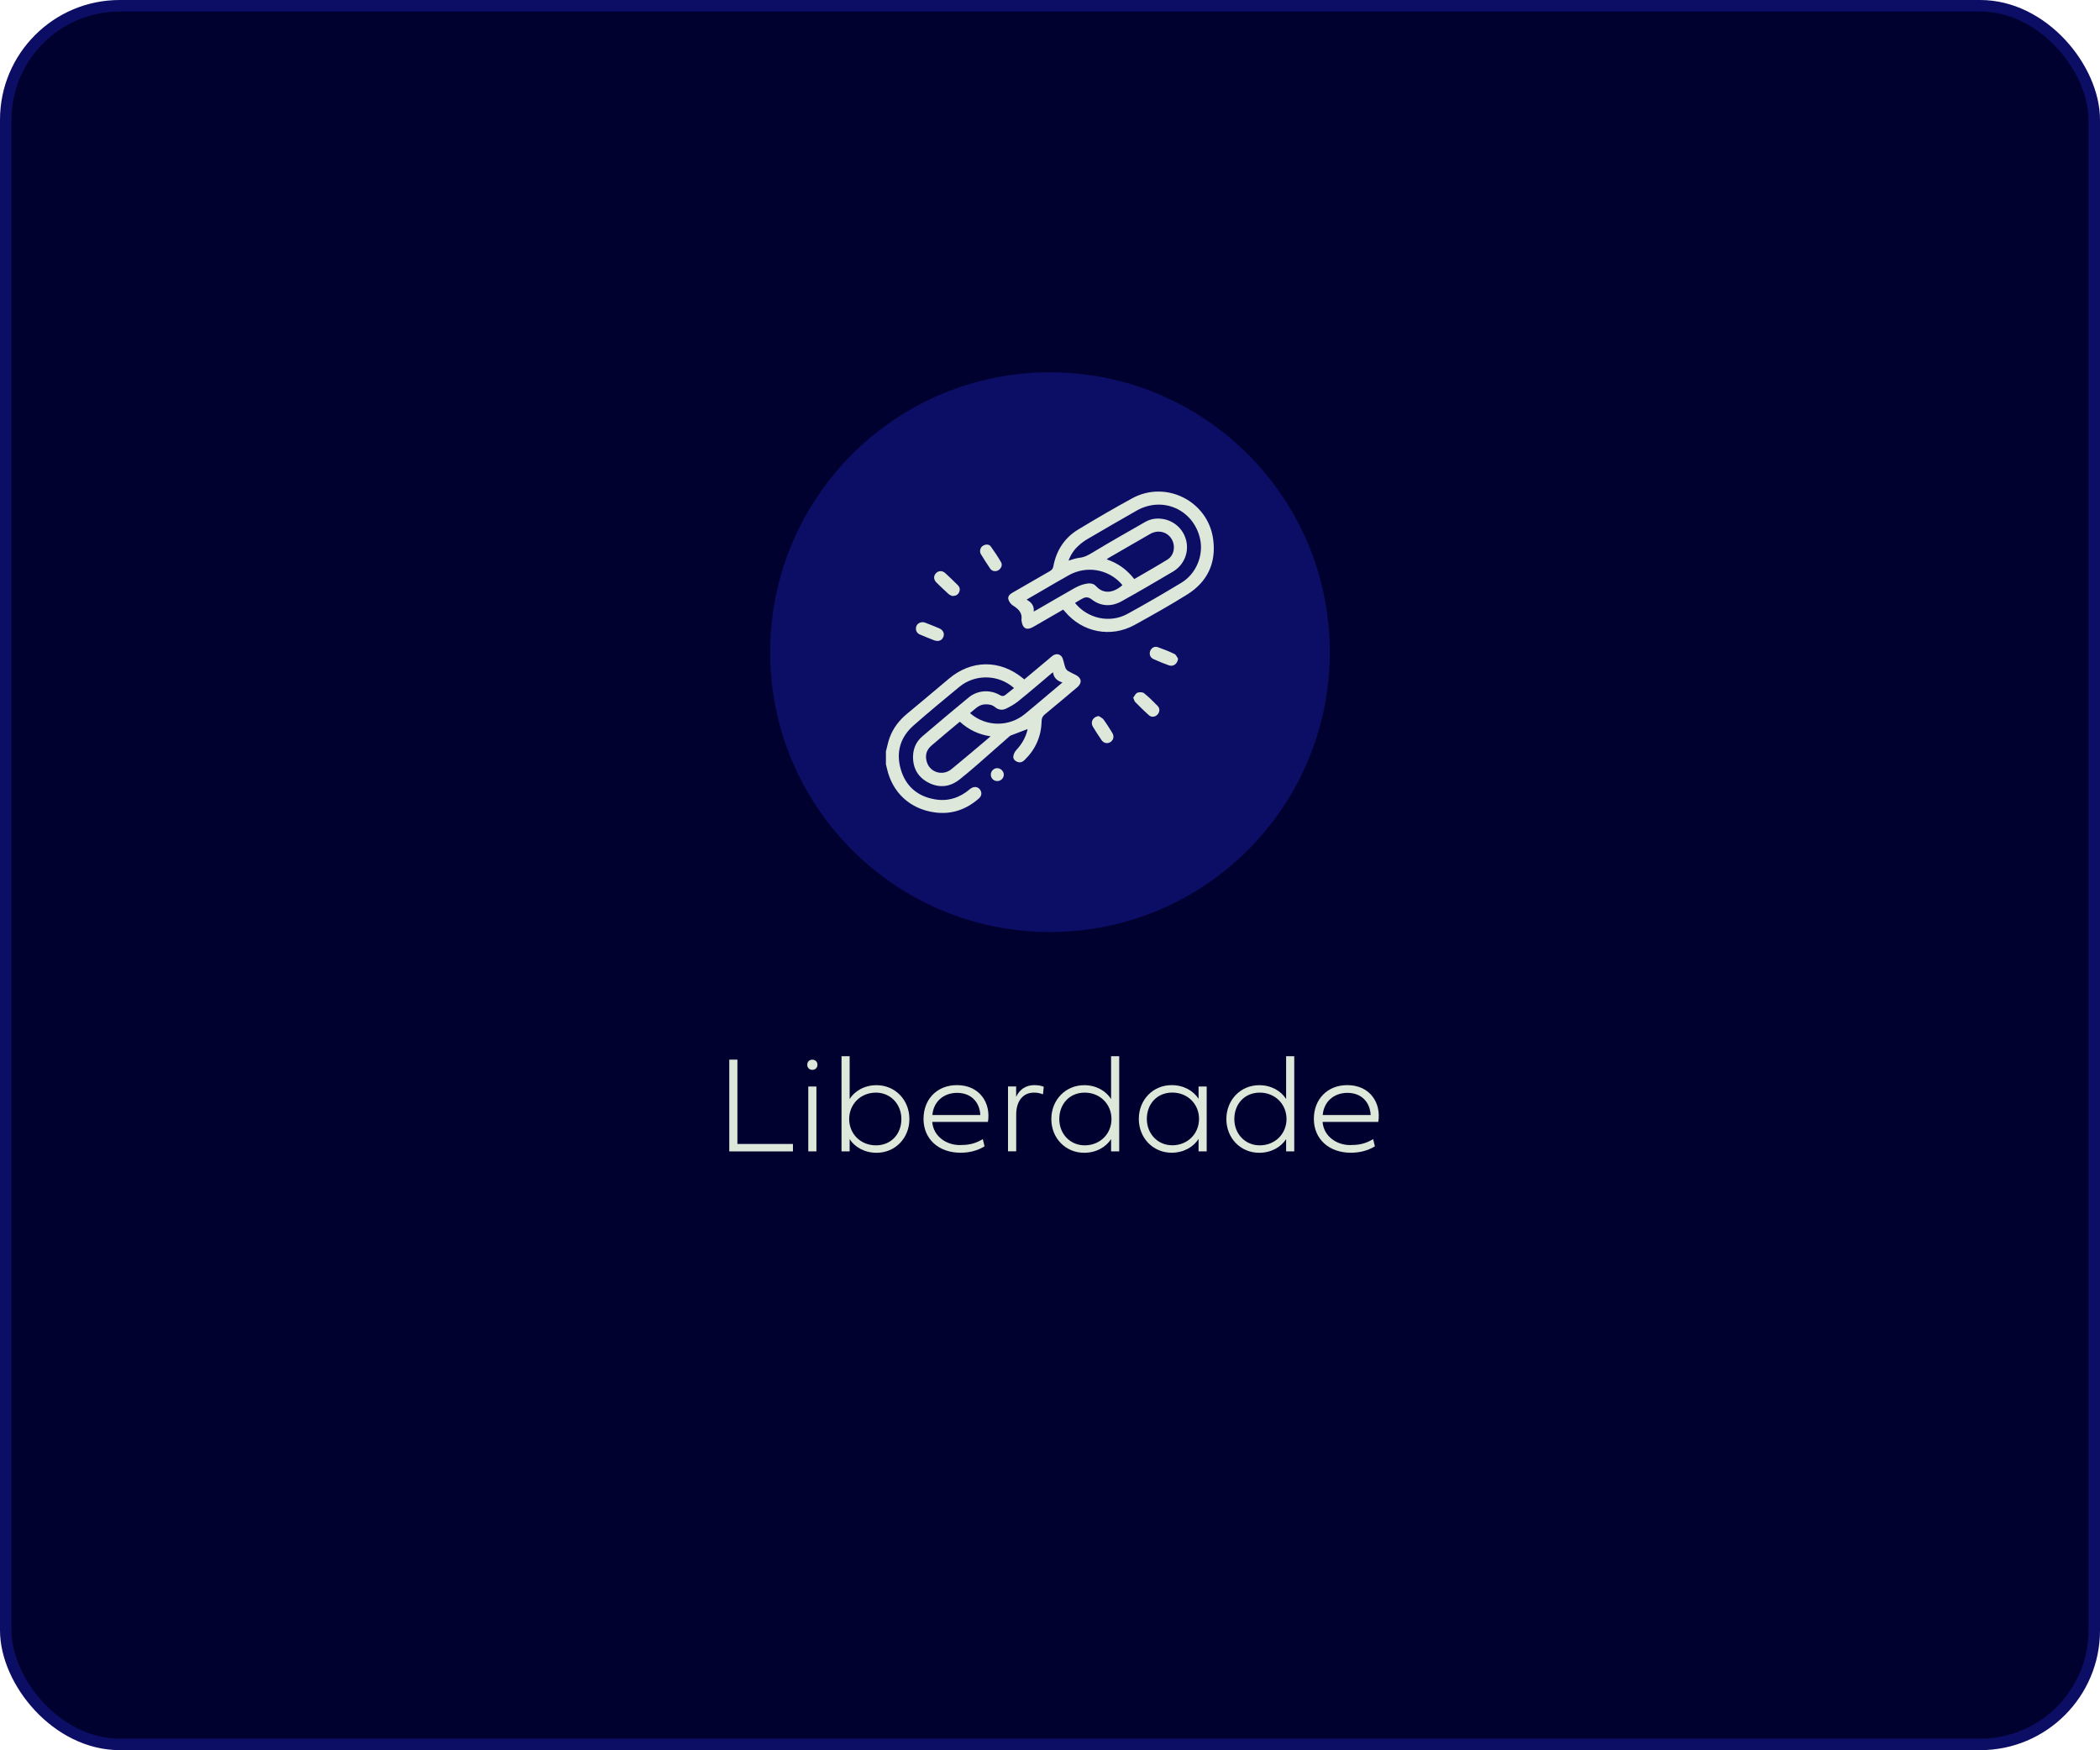 <?xml version="1.0" encoding="UTF-8"?>
<svg id="Camada_2" data-name="Camada 2" xmlns="http://www.w3.org/2000/svg" xmlns:xlink="http://www.w3.org/1999/xlink" viewBox="0 0 364.12 303.41">
  <defs>
    <style>
      .cls-1 {
        filter: url(#outer-glow-1);
      }

      .cls-2 {
        fill: #0c0d65;
      }

      .cls-2, .cls-3 {
        stroke-width: 0px;
      }

      .cls-4 {
        fill: #01012f;
        stroke: #0c0d65;
        stroke-miterlimit: 10;
        stroke-width: 2px;
      }

      .cls-3 {
        fill: #dee8da;
      }
    </style>
    <filter id="outer-glow-1" filterUnits="userSpaceOnUse">
      <feOffset dx="0" dy="0"/>
      <feGaussianBlur result="blur" stdDeviation="18"/>
      <feFlood flood-color="#1b2087" flood-opacity=".69"/>
      <feComposite in2="blur" operator="in"/>
      <feComposite in="SourceGraphic"/>
    </filter>
  </defs>
  <g id="Camada_1-2" data-name="Camada 1">
    <g>
      <g class="cls-1">
        <rect class="cls-4" x="1" y="1" width="362.12" height="301.41" rx="19.76" ry="19.76"/>
      </g>
      <g>
        <g>
          <path class="cls-3" d="m126.45,199.61v-15.91h1.41v14.62h9.63v1.29h-11.04Z"/>
          <path class="cls-3" d="m139.97,184.59c0-.52.36-.88.88-.88s.89.36.89.88-.38.88-.89.88-.88-.36-.88-.88Zm.18,3.77h1.41v11.25h-1.41v-11.25Z"/>
          <path class="cls-3" d="m145.91,199.61v-16.5h1.41v7.42c.84-1.35,2.53-2.4,4.66-2.4,3.25,0,5.7,2.57,5.7,5.87s-2.45,5.85-5.7,5.85c-2.12,0-3.81-1.03-4.66-2.37v2.13h-1.41Zm10.38-5.61c0-2.59-1.89-4.58-4.41-4.58-2.65,0-4.64,1.99-4.64,4.58s1.99,4.56,4.64,4.56,4.41-1.99,4.41-4.56Z"/>
          <path class="cls-3" d="m170.72,198.73c-1.32.8-2.73,1.11-4.18,1.11-3.8,0-6.41-2.39-6.41-5.86s2.4-5.86,5.79-5.86c3.96,0,5.92,3.11,5.38,6.38h-9.66c.22,2.59,2.55,4.01,4.73,4.01,1.3,0,2.53-.11,4.04-1.03l.3,1.25Zm-.74-5.43c-.11-2.21-1.58-3.84-4.02-3.84s-4.12,1.62-4.29,3.84h8.31Z"/>
          <path class="cls-3" d="m176.19,190.15c.63-1.37,1.8-2.03,3.14-2.03.71,0,1.22.11,1.65.29l-.14,1.31c-.49-.19-.86-.3-1.58-.3-1.76,0-3.06,1.31-3.06,3.82v6.36h-1.42v-11.25h1.41v1.79Z"/>
          <path class="cls-3" d="m192.65,197.48c-.86,1.34-2.54,2.37-4.66,2.37-3.25,0-5.7-2.55-5.7-5.85s2.45-5.87,5.7-5.87c2.13,0,3.82,1.05,4.66,2.4v-7.42h1.41v16.5h-1.41v-2.13Zm.07-3.48c0-2.59-1.99-4.58-4.64-4.58s-4.41,1.99-4.41,4.58,1.89,4.56,4.41,4.56c2.65,0,4.64-1.99,4.64-4.56Z"/>
          <path class="cls-3" d="m209.23,199.61h-1.41v-2.17c-.84,1.35-2.53,2.4-4.66,2.4-3.25,0-5.7-2.57-5.7-5.87s2.45-5.85,5.7-5.85c2.12,0,3.81,1.03,4.66,2.37v-2.13h1.41v11.25Zm-10.38-5.64c0,2.59,1.89,4.58,4.41,4.58,2.65,0,4.64-1.99,4.64-4.58s-1.99-4.56-4.64-4.56-4.41,1.99-4.41,4.56Z"/>
          <path class="cls-3" d="m223,197.48c-.86,1.34-2.54,2.37-4.66,2.37-3.25,0-5.7-2.55-5.7-5.85s2.45-5.87,5.7-5.87c2.13,0,3.82,1.05,4.66,2.4v-7.42h1.41v16.5h-1.41v-2.13Zm.07-3.48c0-2.59-1.99-4.58-4.64-4.58s-4.41,1.99-4.41,4.58,1.89,4.56,4.41,4.56c2.65,0,4.64-1.99,4.64-4.56Z"/>
          <path class="cls-3" d="m238.4,198.73c-1.32.8-2.73,1.11-4.18,1.11-3.8,0-6.41-2.39-6.41-5.86s2.4-5.86,5.79-5.86c3.96,0,5.92,3.11,5.38,6.38h-9.66c.22,2.59,2.55,4.01,4.73,4.01,1.3,0,2.53-.11,4.04-1.03l.3,1.25Zm-.74-5.43c-.11-2.21-1.58-3.84-4.02-3.84s-4.12,1.62-4.29,3.84h8.31Z"/>
        </g>
        <g>
          <circle class="cls-2" cx="182.06" cy="113.06" r="48.52"/>
          <g>
            <path class="cls-3" d="m153.64,130.16c.19-.75.34-1.51.6-2.23.6-1.68,1.65-3.04,3.01-4.17,2.43-2.02,4.86-4.05,7.27-6.09,3.9-3.3,8.86-3.34,12.81-.11.08.07.17.13.28.22,1.42-1.19,2.82-2.36,4.22-3.53.24-.2.47-.42.73-.6.65-.46,1.45-.22,1.71.53.18.52.27,1.07.46,1.59.08.21.26.43.46.55.42.26.88.46,1.33.69,1.04.53,1.14,1.39.26,2.14-1.87,1.57-3.73,3.15-5.62,4.7-.42.34-.55.69-.56,1.21-.06,2.64-1.07,4.87-2.96,6.71-.34.33-.72.49-1.21.32-.45-.16-.77-.5-.73-.94.03-.38.24-.82.5-1.1.92-.98,1.58-2.09,1.92-3.38.03-.1.03-.21.04-.27-.96.36-1.92.73-2.87,1.09-.08.03-.16.08-.23.14-1.86,1.63-3.71,3.28-5.57,4.9-1.02.89-2.05,1.76-3.11,2.6-1.63,1.28-3.43,1.52-5.3.6-1.88-.93-2.81-2.52-2.77-4.62.03-1.37.57-2.57,1.62-3.46,2.66-2.27,5.33-4.52,8.03-6.74,1.54-1.26,3.68-1.41,5.4-.41.39.23.67.21.99-.04.49-.39.98-.78,1.47-1.18-2.7-2.39-6.75-2.47-9.51-.18-2.65,2.19-5.31,4.38-7.89,6.65-2.3,2.02-3.09,4.62-2.25,7.57.85,2.98,2.92,4.75,5.96,5.26,2.25.38,4.28-.27,6.02-1.76.69-.59,1.51-.48,1.87.22.25.49.16.99-.31,1.4-2.17,1.89-4.69,2.79-7.57,2.41-4.33-.57-7.43-3.44-8.36-7.65-.05-.23-.11-.46-.17-.69,0-.78,0-1.55,0-2.33Zm12.79-5.05c-1.69,1.42-3.35,2.78-4.97,4.19-.86.75-1.09,1.74-.75,2.82.57,1.82,2.76,2.45,4.27,1.22,2-1.63,3.97-3.32,5.95-4.98.26-.22.52-.45.83-.71-2.09-.31-3.82-1.15-5.33-2.53Zm1.76-1.48c2.72,2.38,6.72,2.44,9.51.16,1.42-1.16,2.81-2.35,4.21-3.53.75-.63,1.49-1.26,2.31-1.94-.92-.29-1.52-.8-1.63-1.77-.15.11-.23.16-.3.22-1.91,1.61-3.8,3.24-5.74,4.8-.64.51-1.37.93-2.11,1.28-.65.31-1.31.24-1.91-.26-.5-.42-1.12-.52-1.77-.48-1.1.06-1.75.88-2.56,1.51Z"/>
            <path class="cls-3" d="m184.37,105.67c-1.78,1.03-3.5,2.02-5.23,3.02-1.1.64-1.83.27-2-1,0-.07-.04-.15-.03-.22.19-1.24-.54-1.91-1.48-2.5-.34-.21-.64-.62-.77-1-.17-.54.18-.93.66-1.2,2.18-1.25,4.35-2.52,6.52-3.76.34-.2.52-.41.6-.83.52-2.75,1.93-4.95,4.34-6.4,3.08-1.86,6.19-3.68,9.35-5.4,5.84-3.18,13.13.5,14.02,7.09.56,4.11-.98,7.39-4.49,9.59-2.97,1.86-6.04,3.57-9.11,5.27-4.14,2.29-9.09,1.31-12.11-2.32-.08-.1-.17-.19-.29-.31Zm2.02-1.15c2.21,2.74,6.06,3.58,9.11,1.9,3.16-1.73,6.27-3.54,9.35-5.4,2.58-1.56,3.87-4.77,3.23-7.62-1.14-5.07-6.51-7.45-11.03-4.86-2.82,1.61-5.64,3.24-8.44,4.88-.57.33-1.11.73-1.6,1.18-.78.7-1.36,1.56-1.73,2.59.65-.18,1.23-.42,1.82-.48.91-.09,1.62-.48,2.39-.95,2.98-1.81,6.02-3.52,9.05-5.26.79-.45,1.65-.65,2.56-.59,2.22.14,4.02,1.63,4.56,3.74.54,2.08-.35,4.3-2.27,5.44-2.95,1.75-5.92,3.48-8.92,5.15-1.75.97-3.57.91-5.16-.31-.74-.57-1.23-.4-1.85-.04-.35.2-.69.41-1.07.64Zm10.28-4.13c1.96-1.14,3.89-2.23,5.77-3.39.98-.6,1.33-1.9.96-3-.56-1.66-2.4-2.34-3.98-1.43-2.42,1.38-4.83,2.79-7.24,4.18-.08.05-.15.11-.29.22,1.96.66,3.51,1.78,4.78,3.42Zm-17.43,5.63c.28-.16.44-.24.6-.33,2.13-1.23,4.24-2.47,6.38-3.68.56-.31,1.16-.59,1.78-.74.71-.18,1.48-.27,2.07.37,1.31,1.43,3.05,1.13,4.55-.2-.13-.15-.26-.31-.4-.45-2.3-2.36-5.9-2.91-8.82-1.31-1.57.86-3.11,1.78-4.66,2.68-.89.51-1.78,1.03-2.74,1.59.81.46,1.35,1.03,1.24,2.07Z"/>
            <path class="cls-3" d="m196.49,120.95c.23-.29.4-.73.71-.85.33-.14.91-.13,1.16.07.85.68,1.62,1.45,2.38,2.23.42.43.35,1.08-.06,1.5-.39.4-1.02.49-1.45.11-.83-.73-1.61-1.51-2.39-2.3-.15-.15-.2-.42-.35-.76Z"/>
            <path class="cls-3" d="m165.12,103.33c-.13-.07-.44-.16-.66-.36-.71-.64-1.4-1.31-2.09-1.98-.51-.51-.53-1.15-.08-1.62.43-.45,1.09-.48,1.59-.03.75.68,1.48,1.39,2.2,2.11.34.34.43.76.22,1.22-.2.43-.53.64-1.17.66Z"/>
            <path class="cls-3" d="m160.03,107.85c.07.02.26.05.42.11.79.31,1.58.62,2.36.95.71.3,1,.89.76,1.5-.24.64-.87.87-1.61.59-.82-.32-1.65-.65-2.46-1-.56-.25-.78-.75-.65-1.32.12-.48.55-.81,1.16-.82Z"/>
            <path class="cls-3" d="m204.27,114.19c-.1.88-.81,1.43-1.58,1.16-.92-.32-1.82-.7-2.71-1.1-.55-.25-.76-.86-.54-1.41.2-.52.75-.85,1.3-.65.99.35,1.97.73,2.91,1.19.28.13.42.54.63.82Z"/>
            <path class="cls-3" d="m190.52,124.14c.29.2.65.35.84.62.54.74,1.03,1.53,1.51,2.31.35.57.2,1.23-.31,1.56-.54.36-1.19.23-1.59-.36-.5-.75-1-1.5-1.47-2.28-.49-.82.02-1.74,1-1.85Z"/>
            <path class="cls-3" d="m169.93,95.61c.02-.57.25-.91.71-1.1.44-.19.9-.12,1.16.24.64.88,1.24,1.79,1.78,2.73.28.48,0,1.1-.47,1.38-.46.27-1.09.19-1.4-.25-.59-.85-1.13-1.73-1.67-2.6-.08-.13-.08-.32-.1-.4Z"/>
            <path class="cls-3" d="m174.05,134.3c0,.61-.52,1.12-1.15,1.11-.6,0-1.09-.49-1.1-1.09-.01-.62.49-1.15,1.11-1.15.6,0,1.14.54,1.14,1.13Z"/>
          </g>
        </g>
      </g>
    </g>
  </g>
</svg>